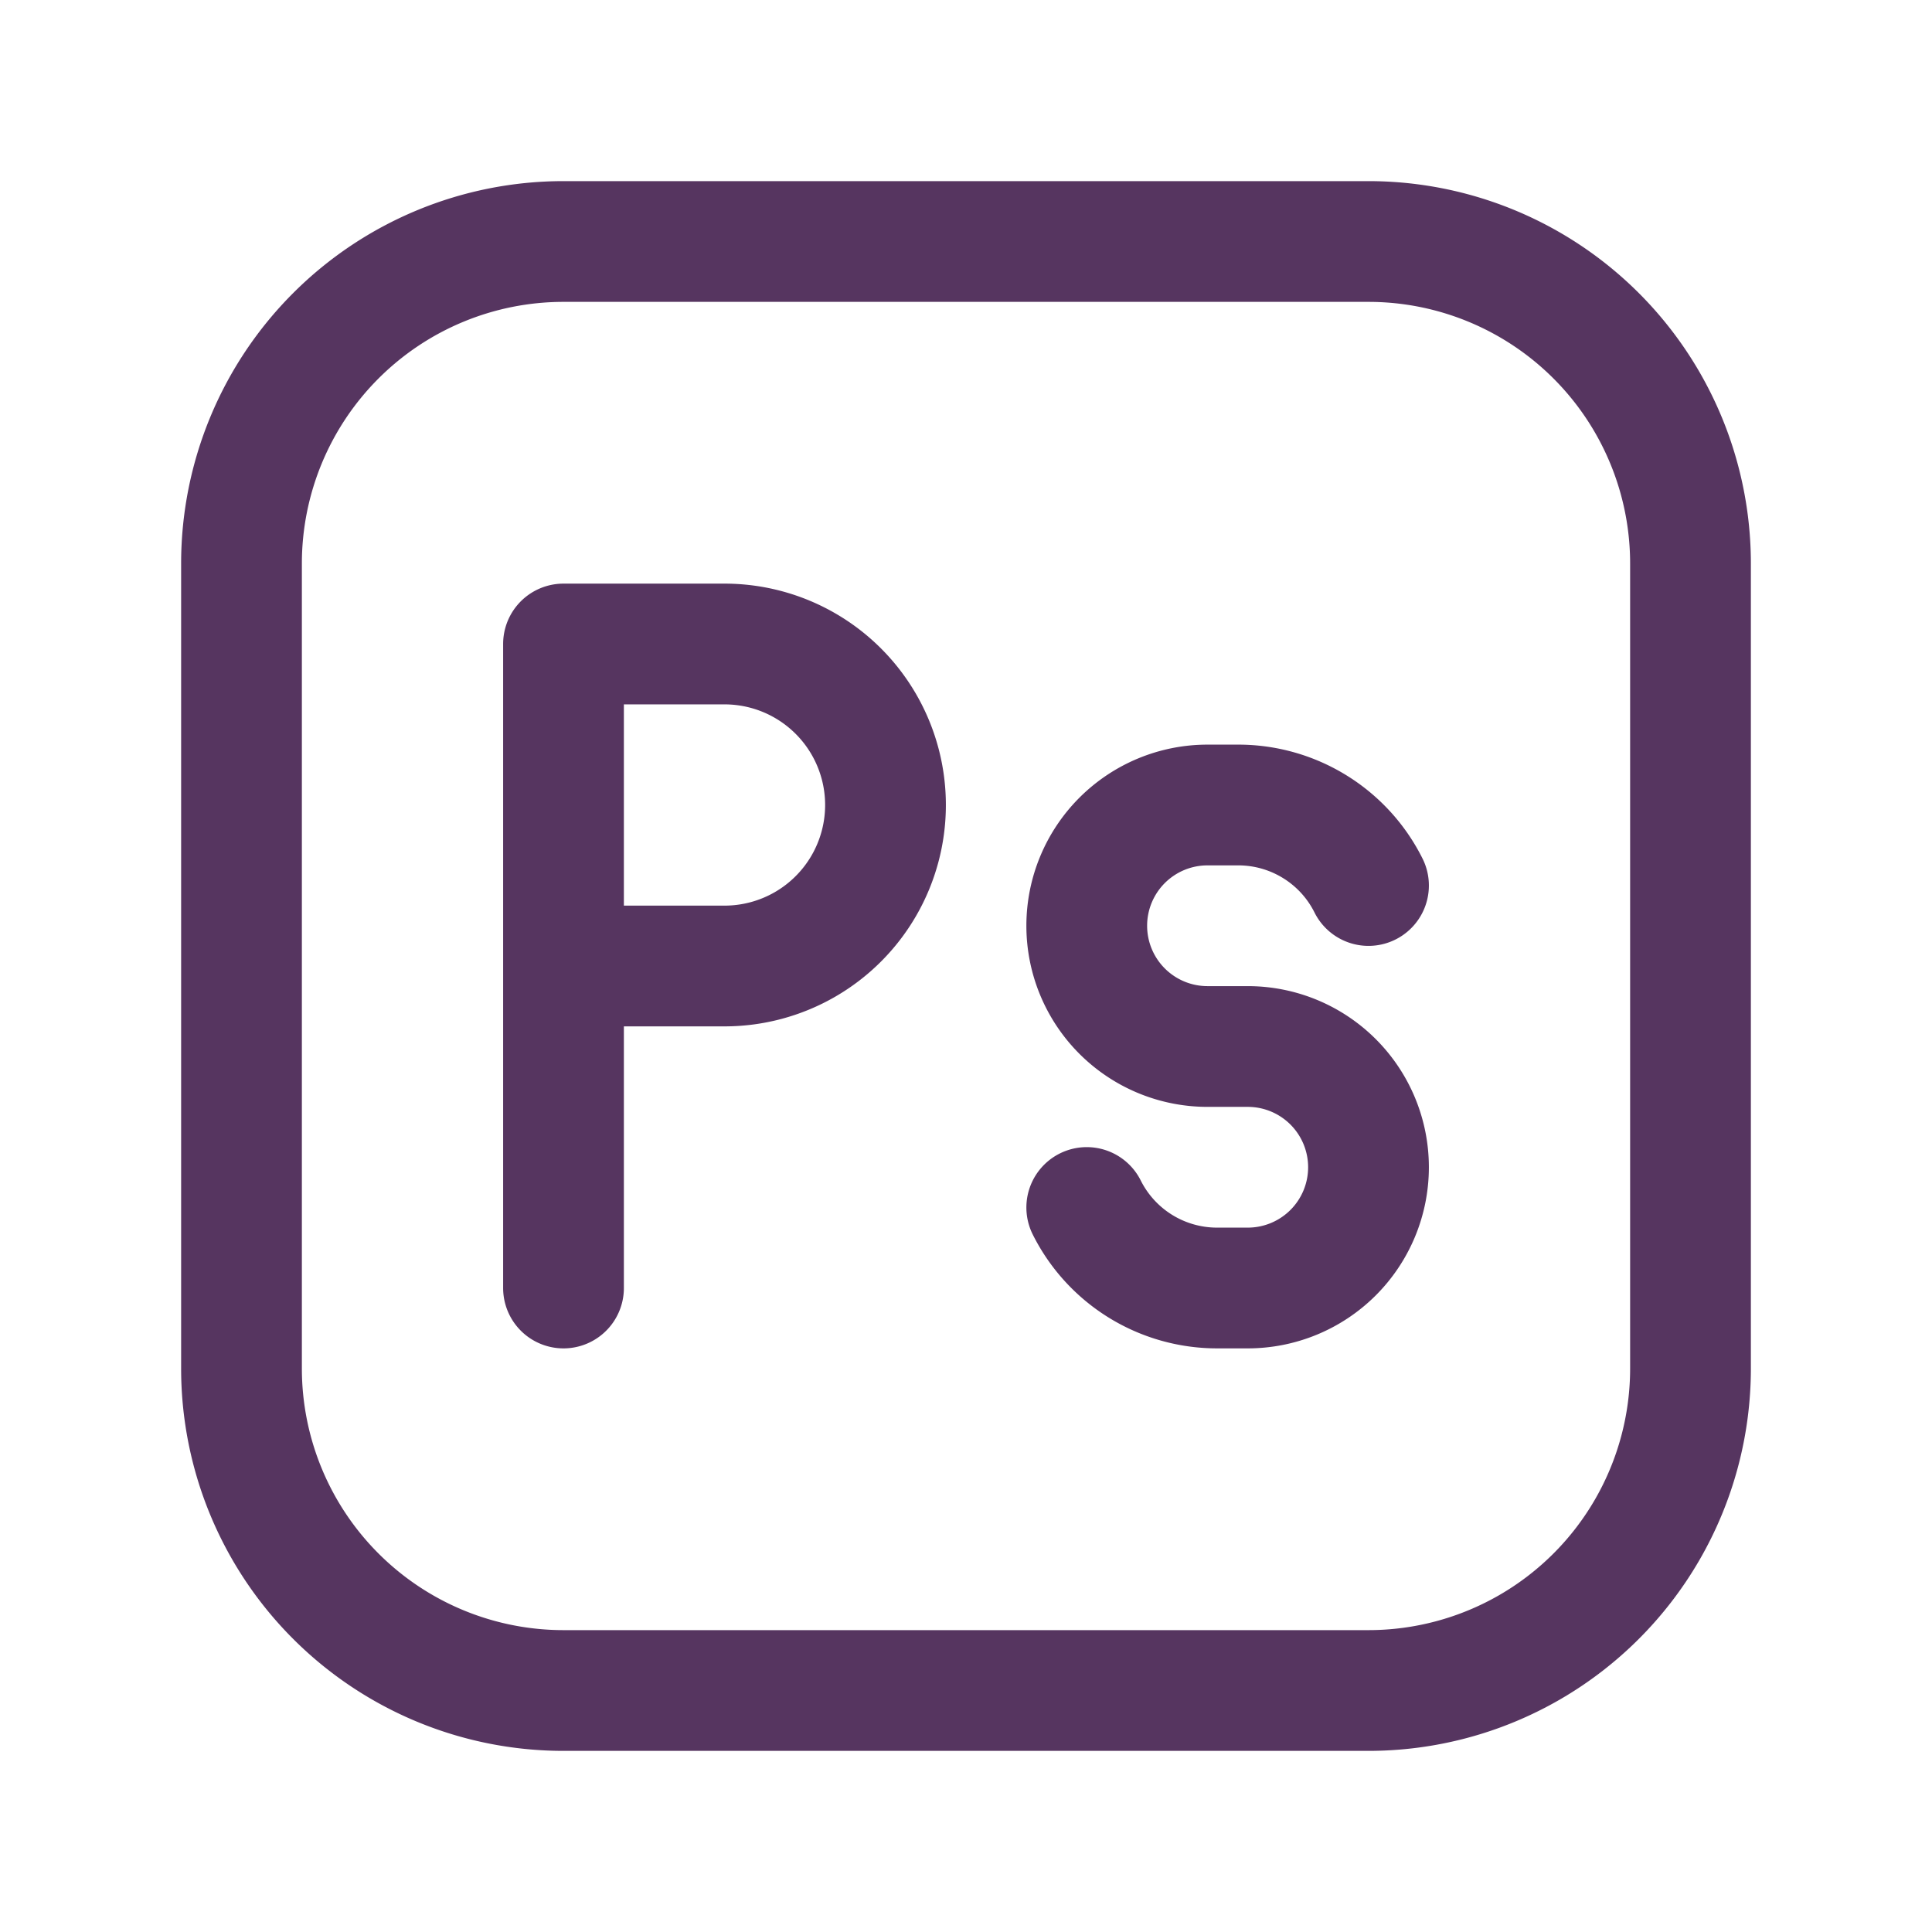 <svg xmlns="http://www.w3.org/2000/svg" width="1em" height="1em" viewBox="0 0 24 24"><g fill="none" stroke="#563560" stroke-linecap="round" stroke-linejoin="round" stroke-width="1.5"><path d="M21 7v10a4 4 0 0 1-4 4H7a4 4 0 0 1-4-4V7a4 4 0 0 1 4-4h10a4 4 0 0 1 4 4"/><path d="M7 16v-4m0 0V8h2a2 2 0 0 1 2 2v0a2 2 0 0 1-2 2zm10-1c-.306-.613-.933-1-1.618-1H15a1.5 1.5 0 0 0-1.5 1.5v0A1.5 1.5 0 0 0 15 13h.5a1.5 1.5 0 0 1 1.5 1.5v0a1.5 1.5 0 0 1-1.5 1.5h-.382a1.81 1.81 0 0 1-1.618-1v0"/></g></svg>